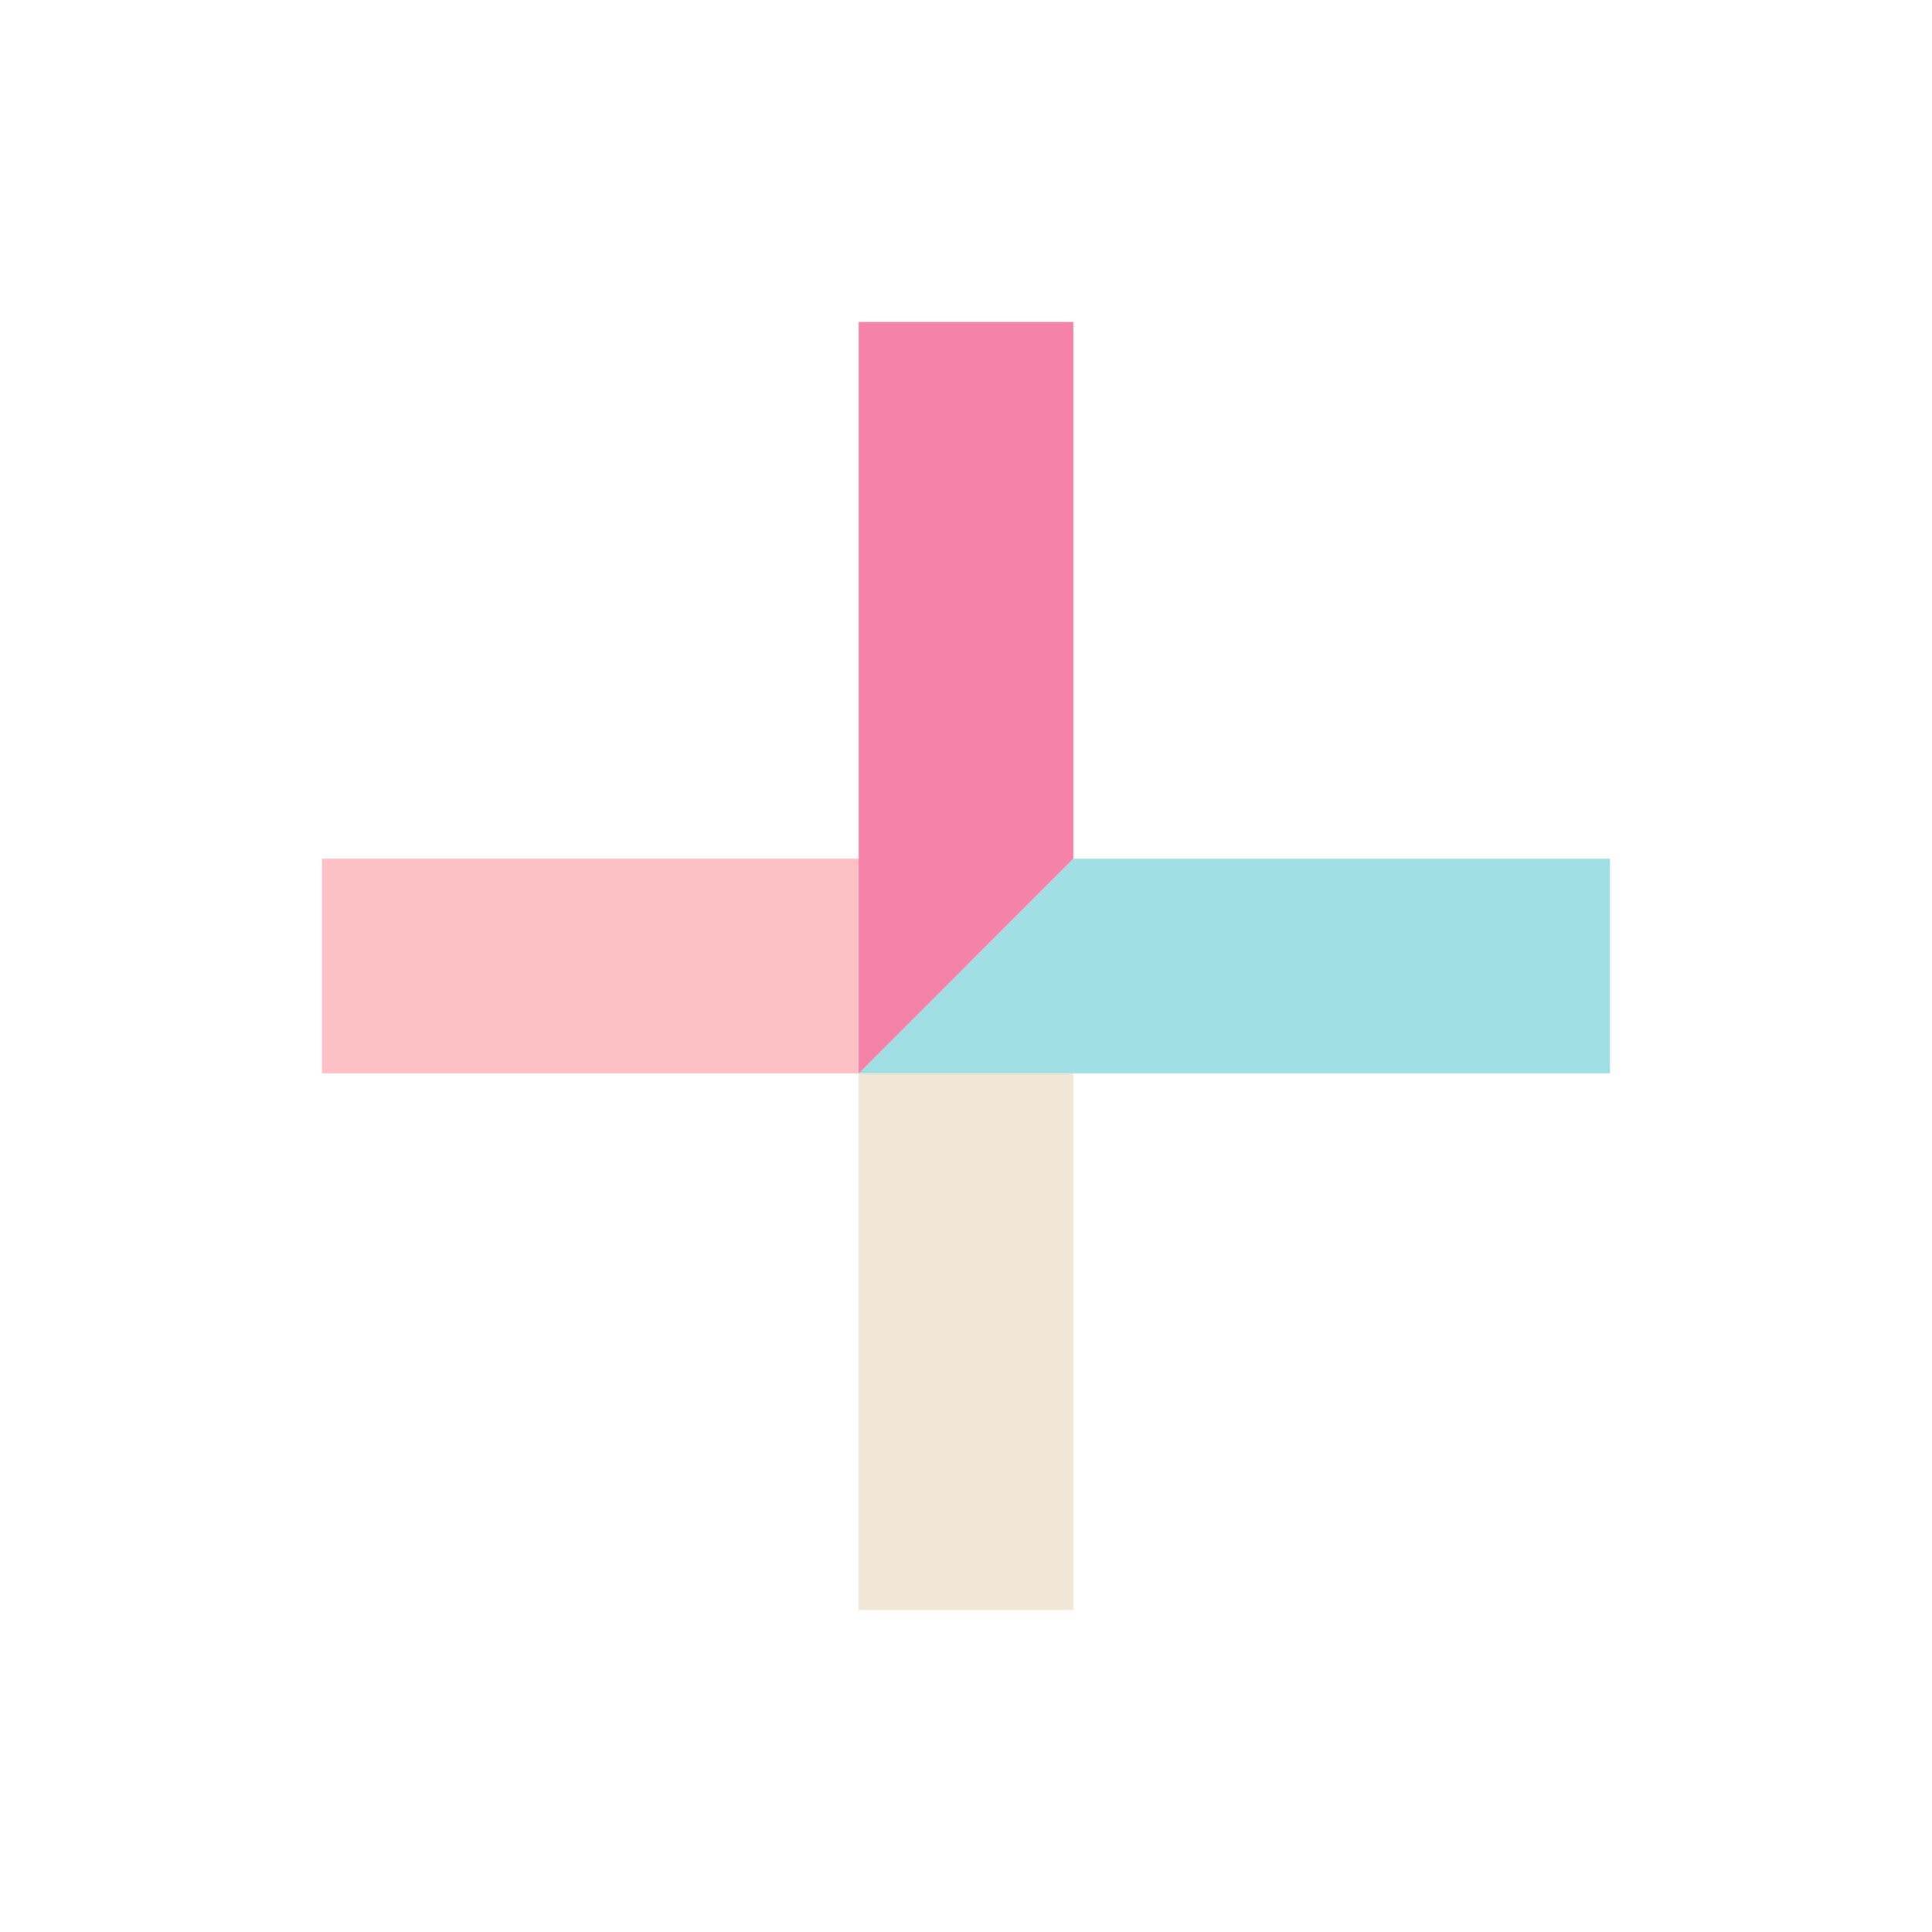 <svg xmlns="http://www.w3.org/2000/svg" width="36" height="36" viewBox="0 0 36 36" className="-ml-3 mr-3">
  <path fill="#F2E6D6" d="M16 16v14h4V20z"></path>
  <path fill="#A0E0E4" d="M30 16H20l-4 4h14z"></path>
  <path fill="#FCC0C5" d="M6 16v4h10l4-4z"></path>
  <path fill="#F582A8" d="M20 16V6h-4v14z"></path>
  <path fill="none" d="M0 0h36v36H0z"></path>
</svg>
